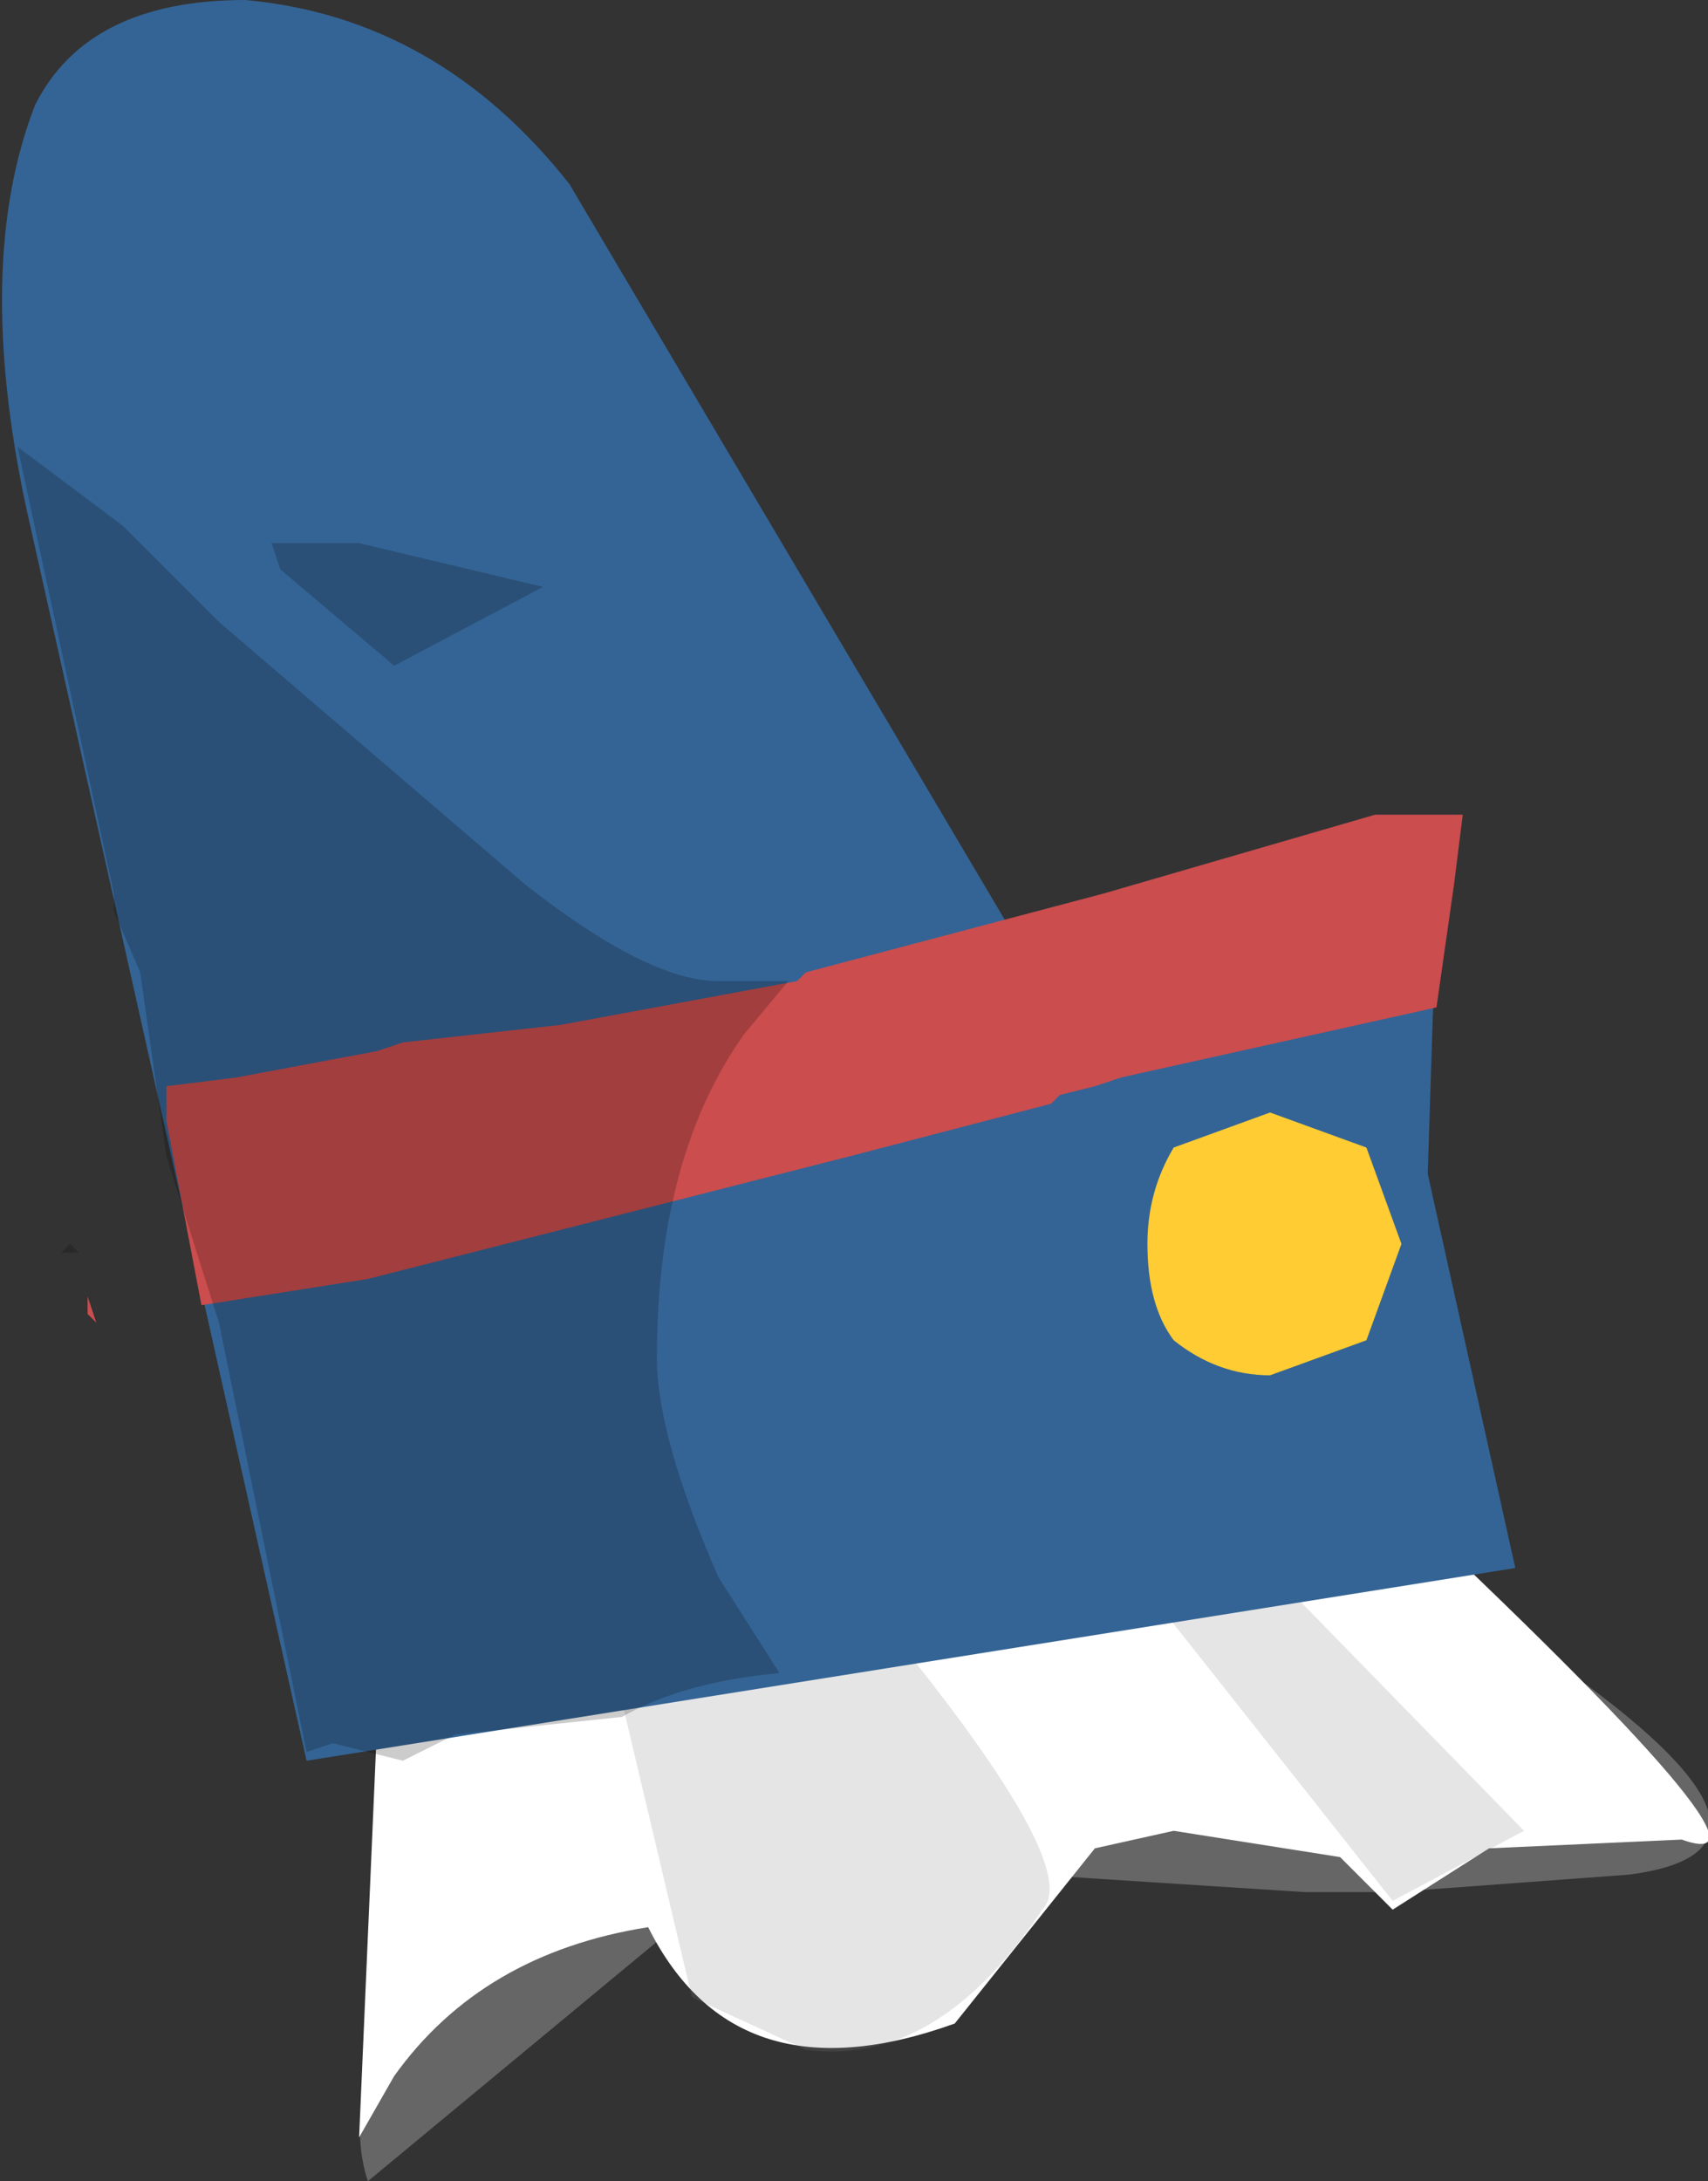<svg xmlns="http://www.w3.org/2000/svg" xmlns:ffdec="https://www.free-decompiler.com/flash" xmlns:xlink="http://www.w3.org/1999/xlink" ffdec:objectType="frame" width="9.75" height="12.45"><rect width="100%" height="100%" fill="#333333" stroke="none"/><use ffdec:characterId="2" xlink:href="#a" width="9.75" height="12.45"/><defs><g id="a" fill-rule="evenodd"><path fill="#666" d="m9.3 10.7-1.35.1h-.5l-1.55-.1 1.5-1.15.65.95.7-1.1q1.7 1.15.55 1.3m-7 .6.3-.75 1.25.45-1.75 1.45q-.15-.45.2-1.15"/><path fill="#fff" d="m7.65 10.6-.95-.15-.45.1-.8 1Q4.2 12 3.7 11q-.95.15-1.45.85l-.2.35.1-2.3L7.9 8.5q2.4 2.25 1.7 2l-1.1.05-.55.35z"/><path fill="gray" fill-opacity=".2" d="m3.5 9.5 1.45-.35q1.25 1.5 1 1.75-.6.9-1.35.8l-.65-.3zm2.75-.8.45-.3 2 2.05-.75.4z"/><path fill="#346495" d="M.2.6Q.5 0 1.4 0q1.1.1 1.85 1.05l2.9 4.9 2.05-.8-.05 1.55.5 2.25-6.9 1.1L.15 2.9Q-.15 1.5.2.6"/><path fill="#fc3" d="M6.7 7.65q-.15-.2-.15-.55 0-.3.15-.55l.55-.2.55.2.2.55-.2.55-.55.2q-.3 0-.55-.2"/><path fill="#cb4d4e" d="m4.55 5.6.05-.05 1.7-.45 1.55-.45h.5l-.05.4-.1.7-1.8.4-.15.05-.2.05L6 6.3l-1.15.3-2.75.7-.95.15-.2-1.05v-.2l.4-.05.8-.15.15-.05.9-.1zm-4 1.95L.5 7.5v-.1z"/><path fill-opacity=".2" d="m3.1 3.35-.85.45-.65-.55-.05-.15h.5zM.7 3l.55.55L3 5.05q.7.55 1.1.55h.4l-.25.3q-.5.7-.5 1.85 0 .45.35 1.25l.35.55q-.55.05-.9.25l-.95.1-.3.15-.4-.1-.15.05-.5-2.45-.3-.95L.8 5.55.65 5.2v-.1L.1 2.55zM.45 7.15h-.1L.4 7.1z"/></g></defs></svg>